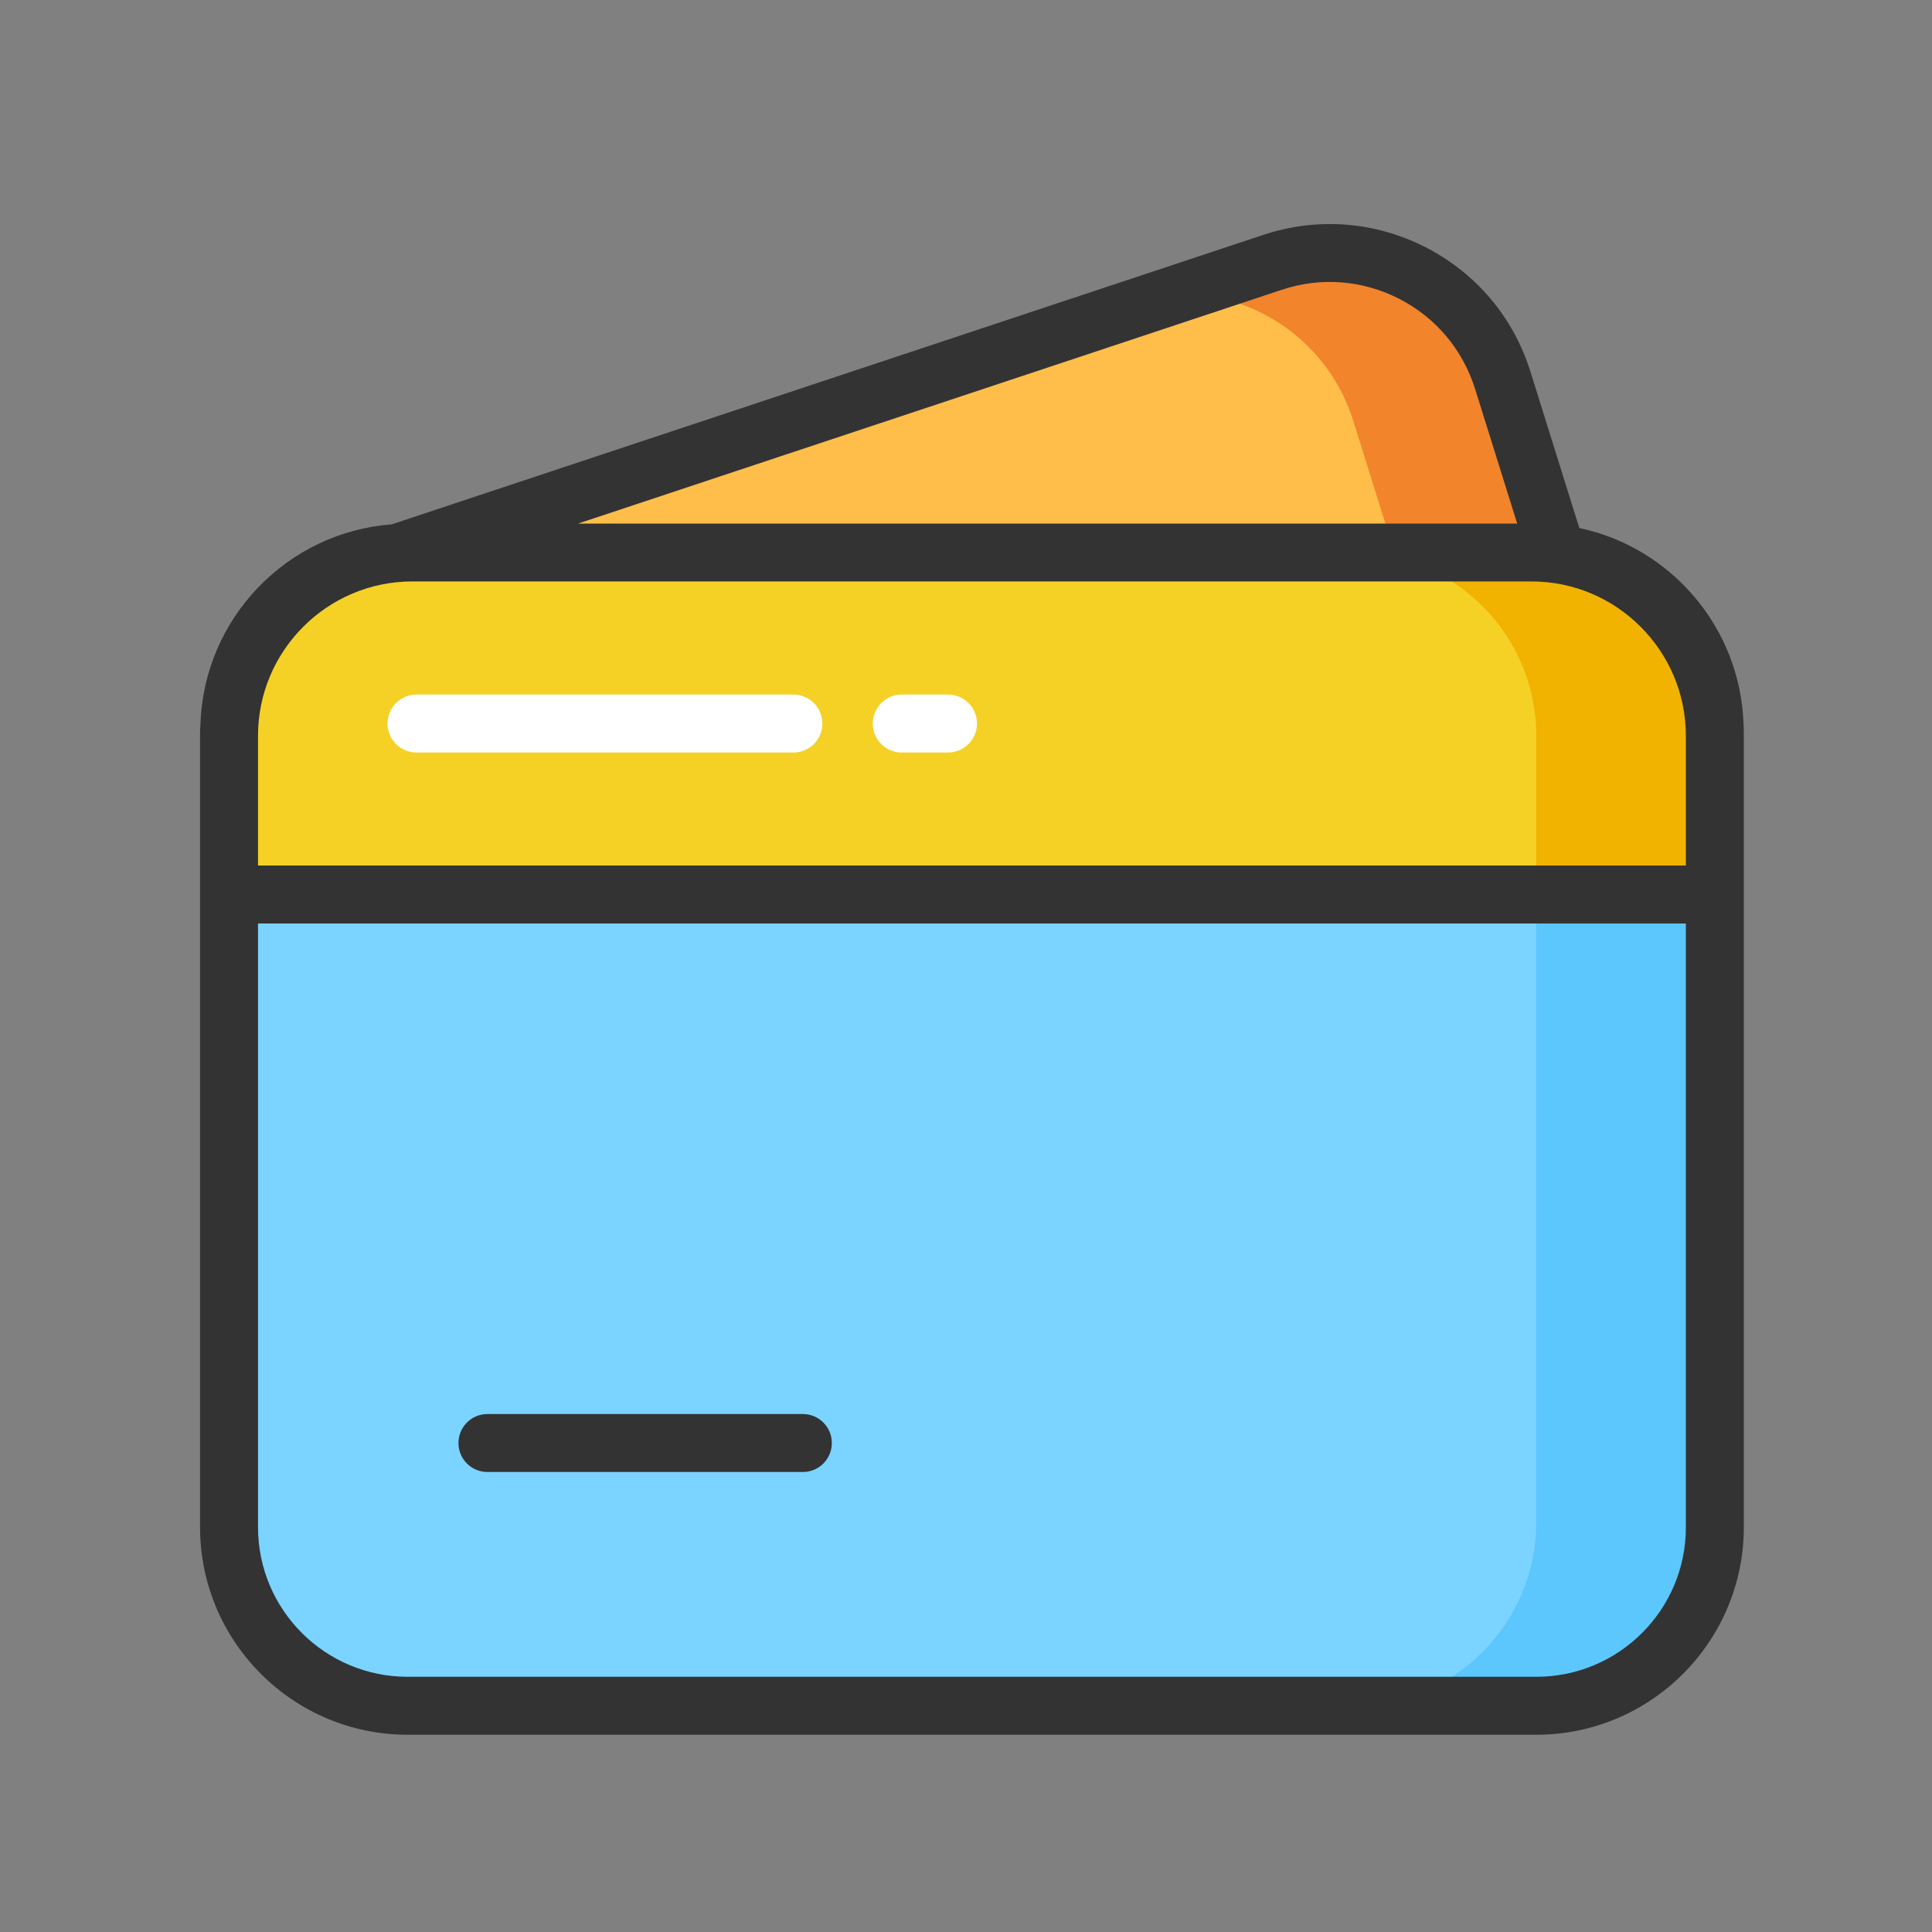 <?xml version="1.0" standalone="no"?><!DOCTYPE svg PUBLIC "-//W3C//DTD SVG 1.1//EN" "http://www.w3.org/Graphics/SVG/1.1/DTD/svg11.dtd"><svg class="icon" width="64px" height="64.00px" viewBox="0 0 1024 1024" version="1.1" xmlns="http://www.w3.org/2000/svg"><rect x="0" y="0" width="1024" height="1024" fill="#808080" stroke="none"/><path d="M814.336 904.09H216.013c-52.275 0-94.618-42.342-94.618-94.618V387.43c0-52.275 42.342-94.618 94.618-94.618h598.272c52.275 0 94.618 42.342 94.618 94.618v422.042c0.051 52.275-42.342 94.618-94.566 94.618z" fill="#7BD3FF" /><path d="M811.725 292.813h-94.669c53.658 0 97.178 43.52 97.178 97.178v416.922c0 53.658-43.52 97.178-97.178 97.178h94.669c53.658 0 97.178-43.52 97.178-97.178V389.99c0.051-53.658-43.469-97.178-97.178-97.178z" fill="#5BC7FC" /><path d="M811.725 292.813H218.573c-53.658 0-97.178 43.52-97.178 97.178V474.112h787.507V389.99c0.051-53.658-43.469-97.178-97.178-97.178z" fill="#F5D126" /><path d="M811.725 292.813h-94.669c53.658 0 97.178 43.52 97.178 97.178V474.112h94.669V389.99c0.051-53.658-43.469-97.178-97.178-97.178z" fill="#F2B200" /><path d="M824.986 292.813l-28.57-91.29c-16.026-51.251-71.014-79.462-122.01-62.515L211.405 292.813h613.581z" fill="#FFBE4A" /><path d="M717.261 223.027l21.811 69.837h85.965l-28.57-91.29c-16.026-51.251-71.014-79.462-122.01-62.515l-49.92 16.589c41.216-0.461 79.718 25.856 92.723 67.379z" fill="#F2842B" /><path d="M924.16 384.87c0-0.41-0.051-0.87-0.051-1.28-1.792-51.098-38.502-93.491-87.04-103.731l-25.907-82.893c-9.011-28.774-28.723-52.173-55.552-65.894-26.829-13.722-57.344-16.077-85.965-6.605L207.616 277.914c-55.501 4.198-99.533 49.766-101.376 105.882 0 0.307-0.051 0.614-0.051 0.87 0 0.922-0.154 1.843-0.154 2.765v422.042c0 60.621 49.357 109.978 109.978 109.978h598.272c60.621 0 109.978-49.357 109.978-109.978V387.43c0.051-0.87-0.102-1.69-0.102-2.56z m-787.405 5.12c0-45.107 36.71-81.818 81.818-81.818h593.152c45.107 0 81.818 36.71 81.818 81.818V458.752H136.755V389.99zM679.322 153.6c20.736-6.912 42.803-5.171 62.259 4.762 19.405 9.933 33.69 26.931 40.243 47.77l22.323 71.373H306.381L679.322 153.6z m135.014 735.13H216.013c-43.725 0-79.258-35.533-79.258-79.258V489.472h756.787v320.051c0.051 43.674-35.533 79.206-79.206 79.206z" fill="#333333" /><path d="M425.523 749.466H258.355c-8.499 0-15.36 6.861-15.36 15.36s6.861 15.36 15.36 15.36h167.168c8.499 0 15.36-6.861 15.36-15.36s-6.861-15.36-15.36-15.36z" fill="#333333" /><path d="M502.477 398.848h-24.525c-8.499 0-15.36-6.861-15.36-15.36s6.861-15.36 15.36-15.36h24.525c8.499 0 15.36 6.861 15.36 15.36s-6.912 15.36-15.36 15.36z" fill="#FFFFFF" /><path d="M420.506 398.848H220.774c-8.499 0-15.36-6.861-15.36-15.36s6.861-15.36 15.36-15.36h199.731c8.499 0 15.36 6.861 15.36 15.36s-6.861 15.36-15.36 15.36z" fill="#FFFFFF" /></svg>